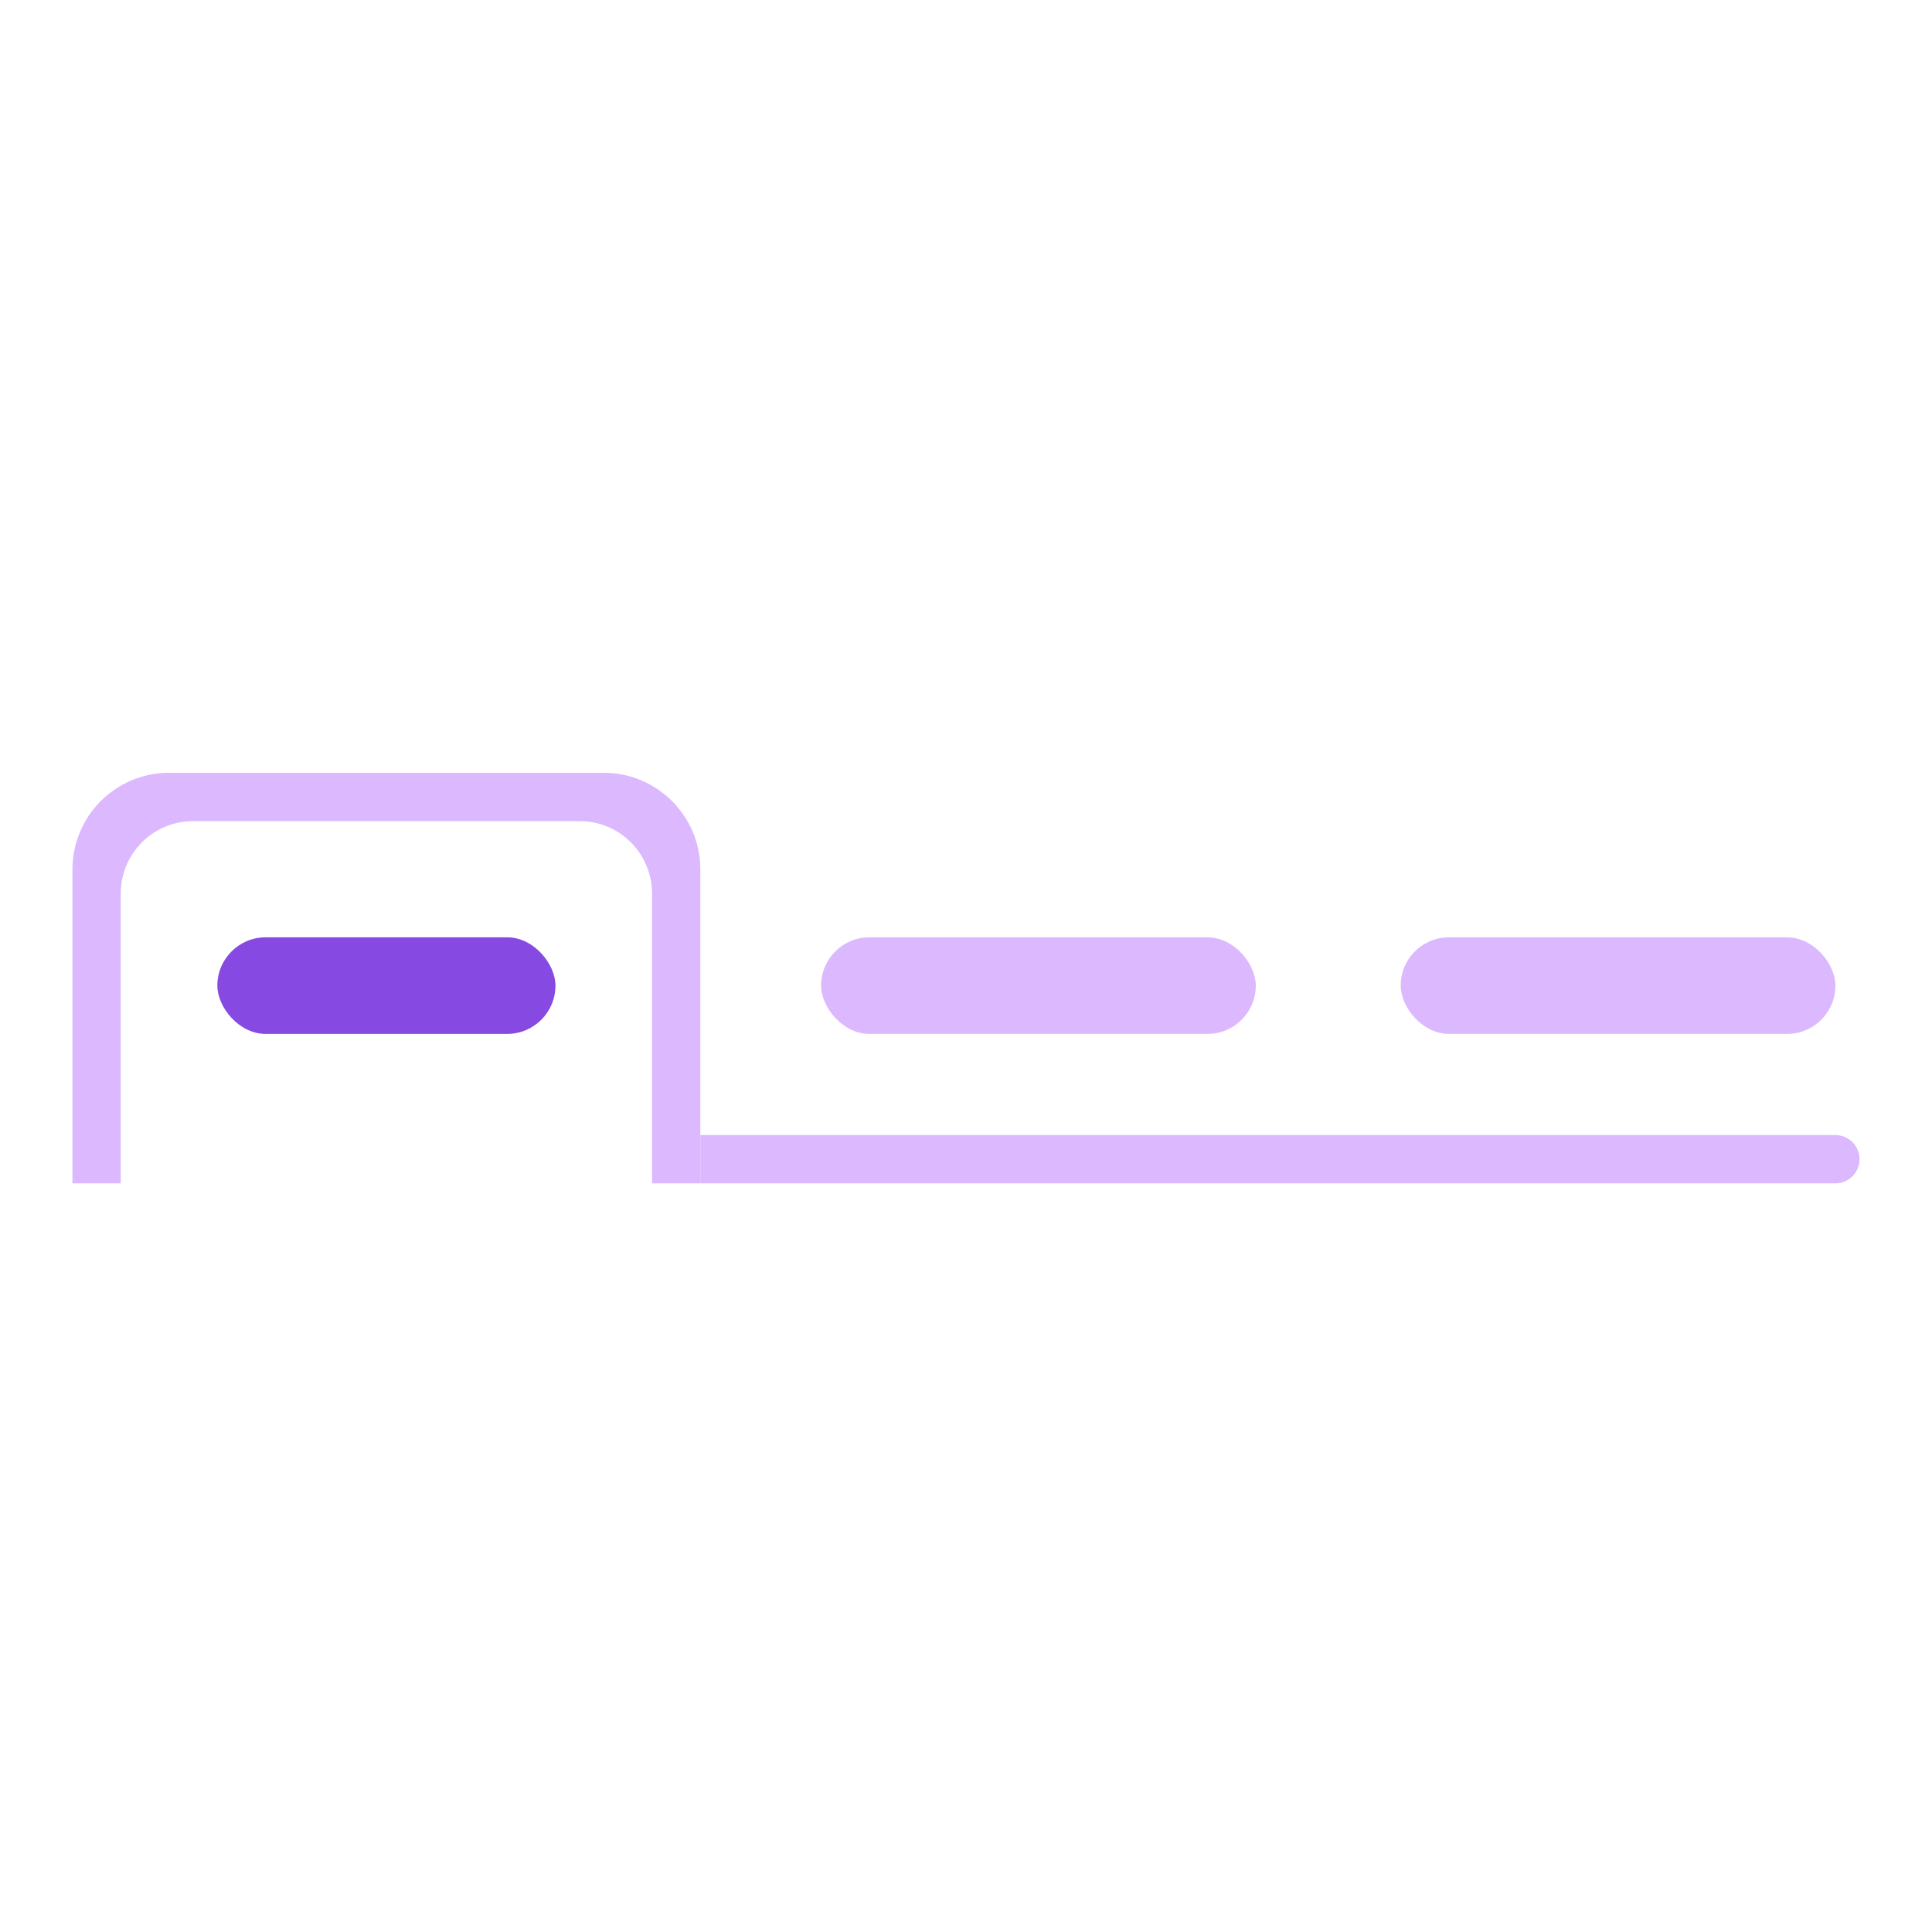 <svg width="80" height="80" viewBox="0 0 80 80" fill="none" xmlns="http://www.w3.org/2000/svg">
<rect width="80" height="80" fill="white"/>
<path d="M28.999 47H75.999C76.551 47 76.999 47.448 76.999 48V48C76.999 48.552 76.551 49 75.999 49H28.999V47Z" fill="#DCB8FF"/>
<path fill-rule="evenodd" clip-rule="evenodd" d="M7 32C4.791 32 3 33.791 3 36V49H4.999V37C4.999 35.343 6.342 34 7.999 34H23.999C25.656 34 26.999 35.343 26.999 37V49H28.999V36C28.999 33.791 27.208 32 24.999 32H7Z" fill="#DCB8FF"/>
<rect x="34" y="38.812" width="18" height="4" rx="2" fill="#DCB8FF"/>
<rect x="58" y="38.812" width="18" height="4" rx="2" fill="#DCB8FF"/>
<rect x="9" y="38.812" width="14" height="4" rx="2" fill="#8649E1"/>
</svg>
